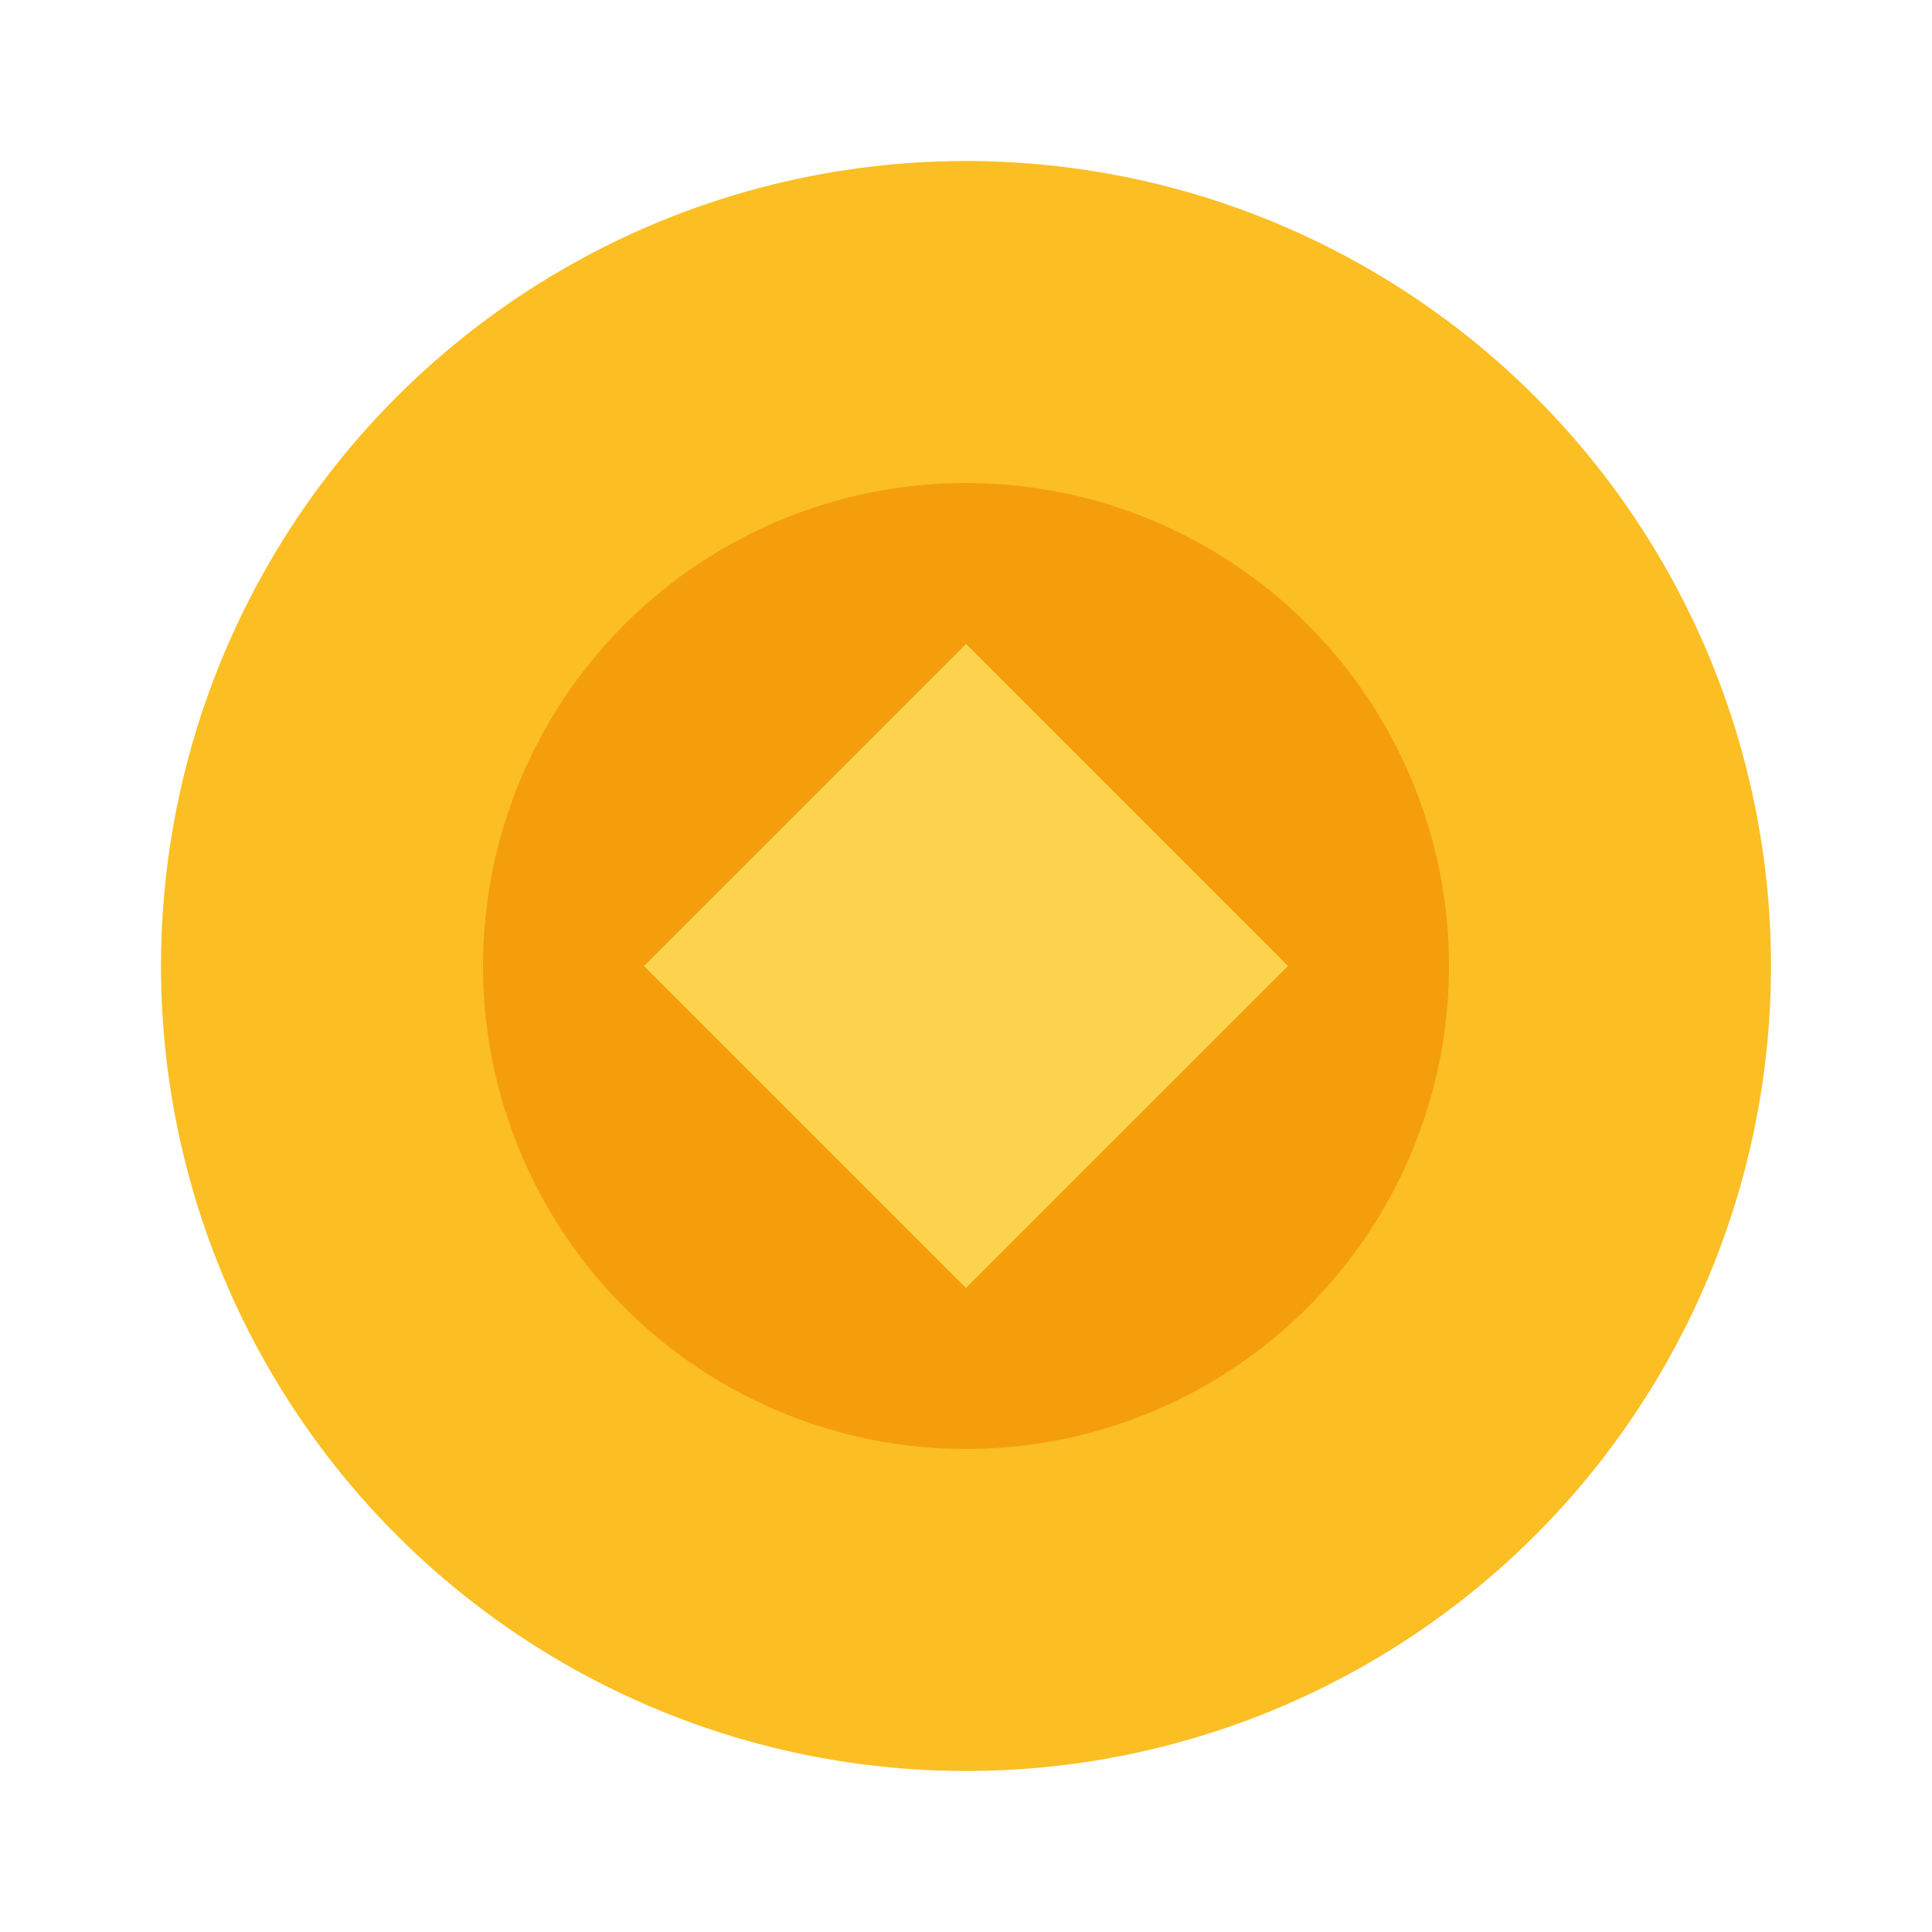             <svg viewBox="0 0 24 24" width="20" height="20" fill="none" xmlns="http://www.w3.org/2000/svg">
              <circle cx="12" cy="12" r="10" fill="#fbbf24" />
              <circle cx="12" cy="12" r="6" fill="#f59e0b" />
              <path d="M8 12 L 12 8 L 16 12 L 12 16 Z" fill="#fcd34d" />
            </svg>